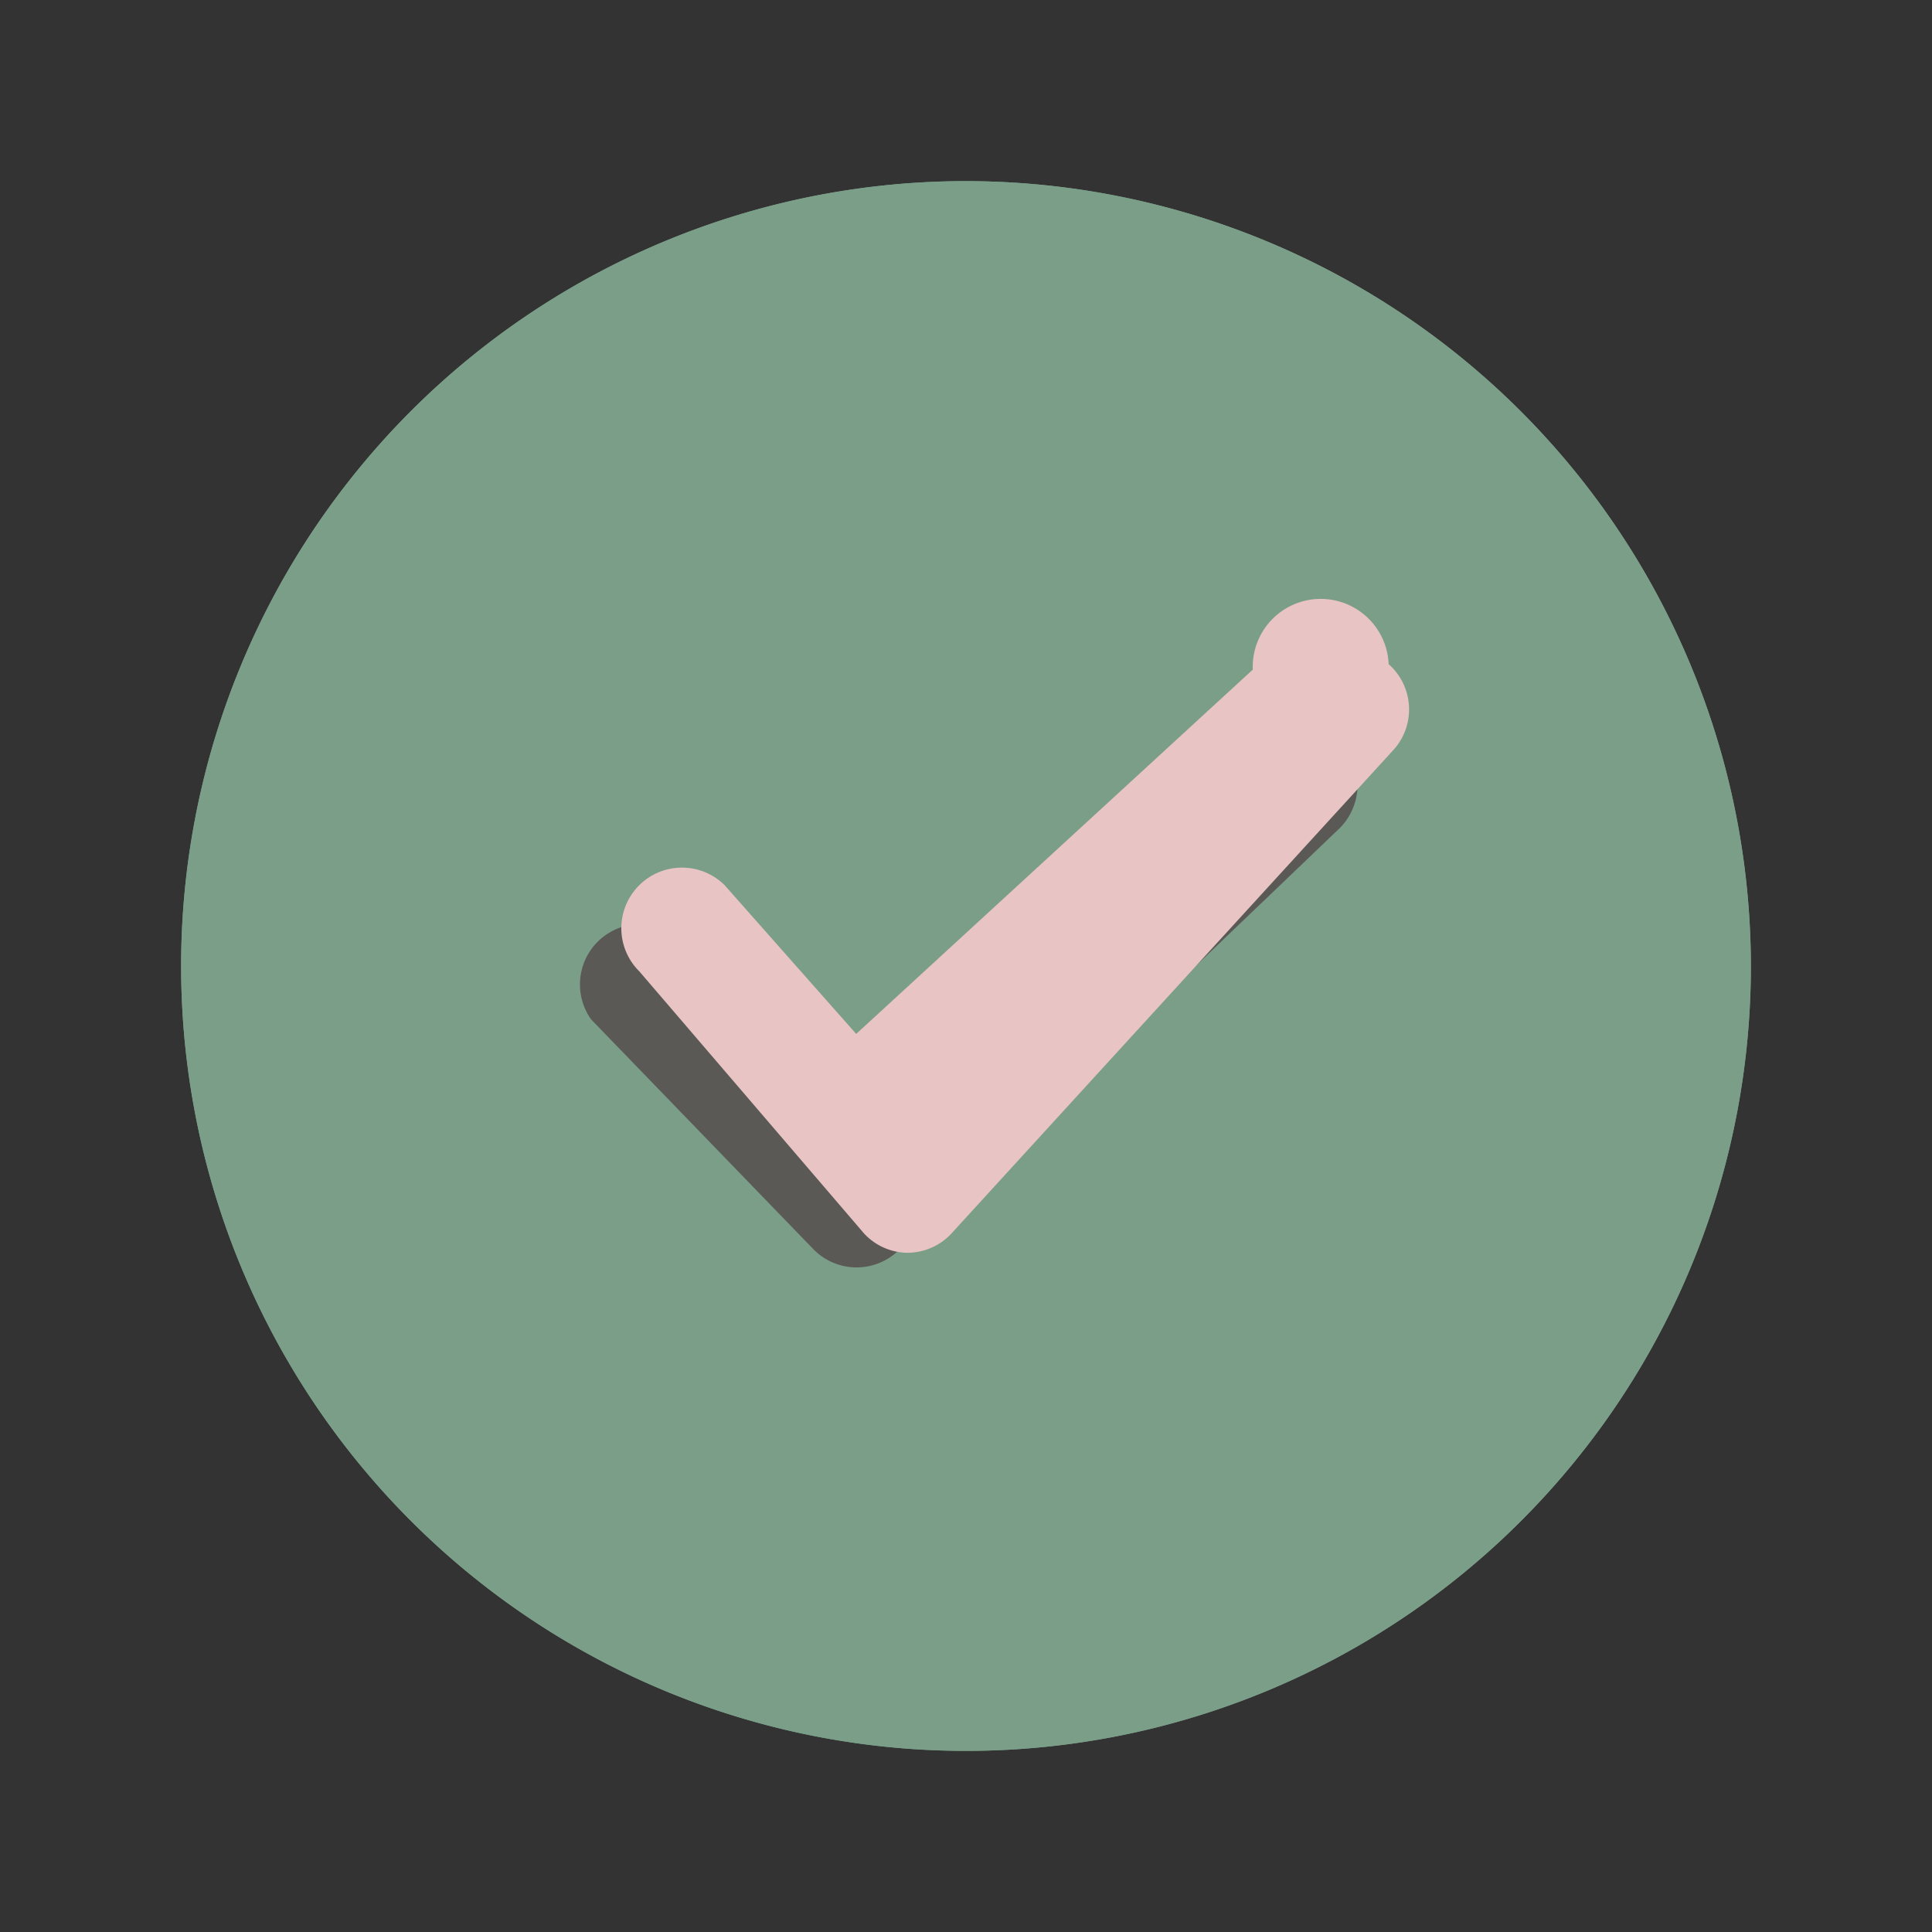 <svg xmlns="http://www.w3.org/2000/svg" width="256" height="256" viewBox="0 0 256 256">
  <rect x="0" y="0" width="256" height="256" fill="#333333" stroke="none"/>
  <rect width="256" height="256" fill="none"/>
  <circle cx="128" cy="128" r="96" fill="#F9F3E5" opacity="0.2"/>
  <path d="M128,24A104,104,0,1,0,232,128,104.11,104.11,0,0,0,128,24Zm49.5,85.75-58.5,56a8,8,0,0,1-11.18-.18l-29.5-30.5a8,8,0,0,1,11.36-11l23.72,24.52L166,98.25a8,8,0,1,1,11.5,11.5Z" fill="#7B9E89"/>
  <path d="M184,88a8,8,0,0,1,.73,11.27l-58.5,64a8,8,0,0,1-5.9,2.73,7.94,7.94,0,0,1-5.83-2.55L84.73,128.73a8,8,0,1,1,11.27-11.46L113.45,137,166,88.73A8,8,0,0,1,184,88Z" fill="#E8C4C4"/>
  <path d="M128,40a88,88,0,1,1-88,88,88.1,88.1,0,0,1,88-88m0-16A104,104,0,1,0,232,128,104.11,104.11,0,0,0,128,24Z" fill="#7B9E89"/>
</svg>
